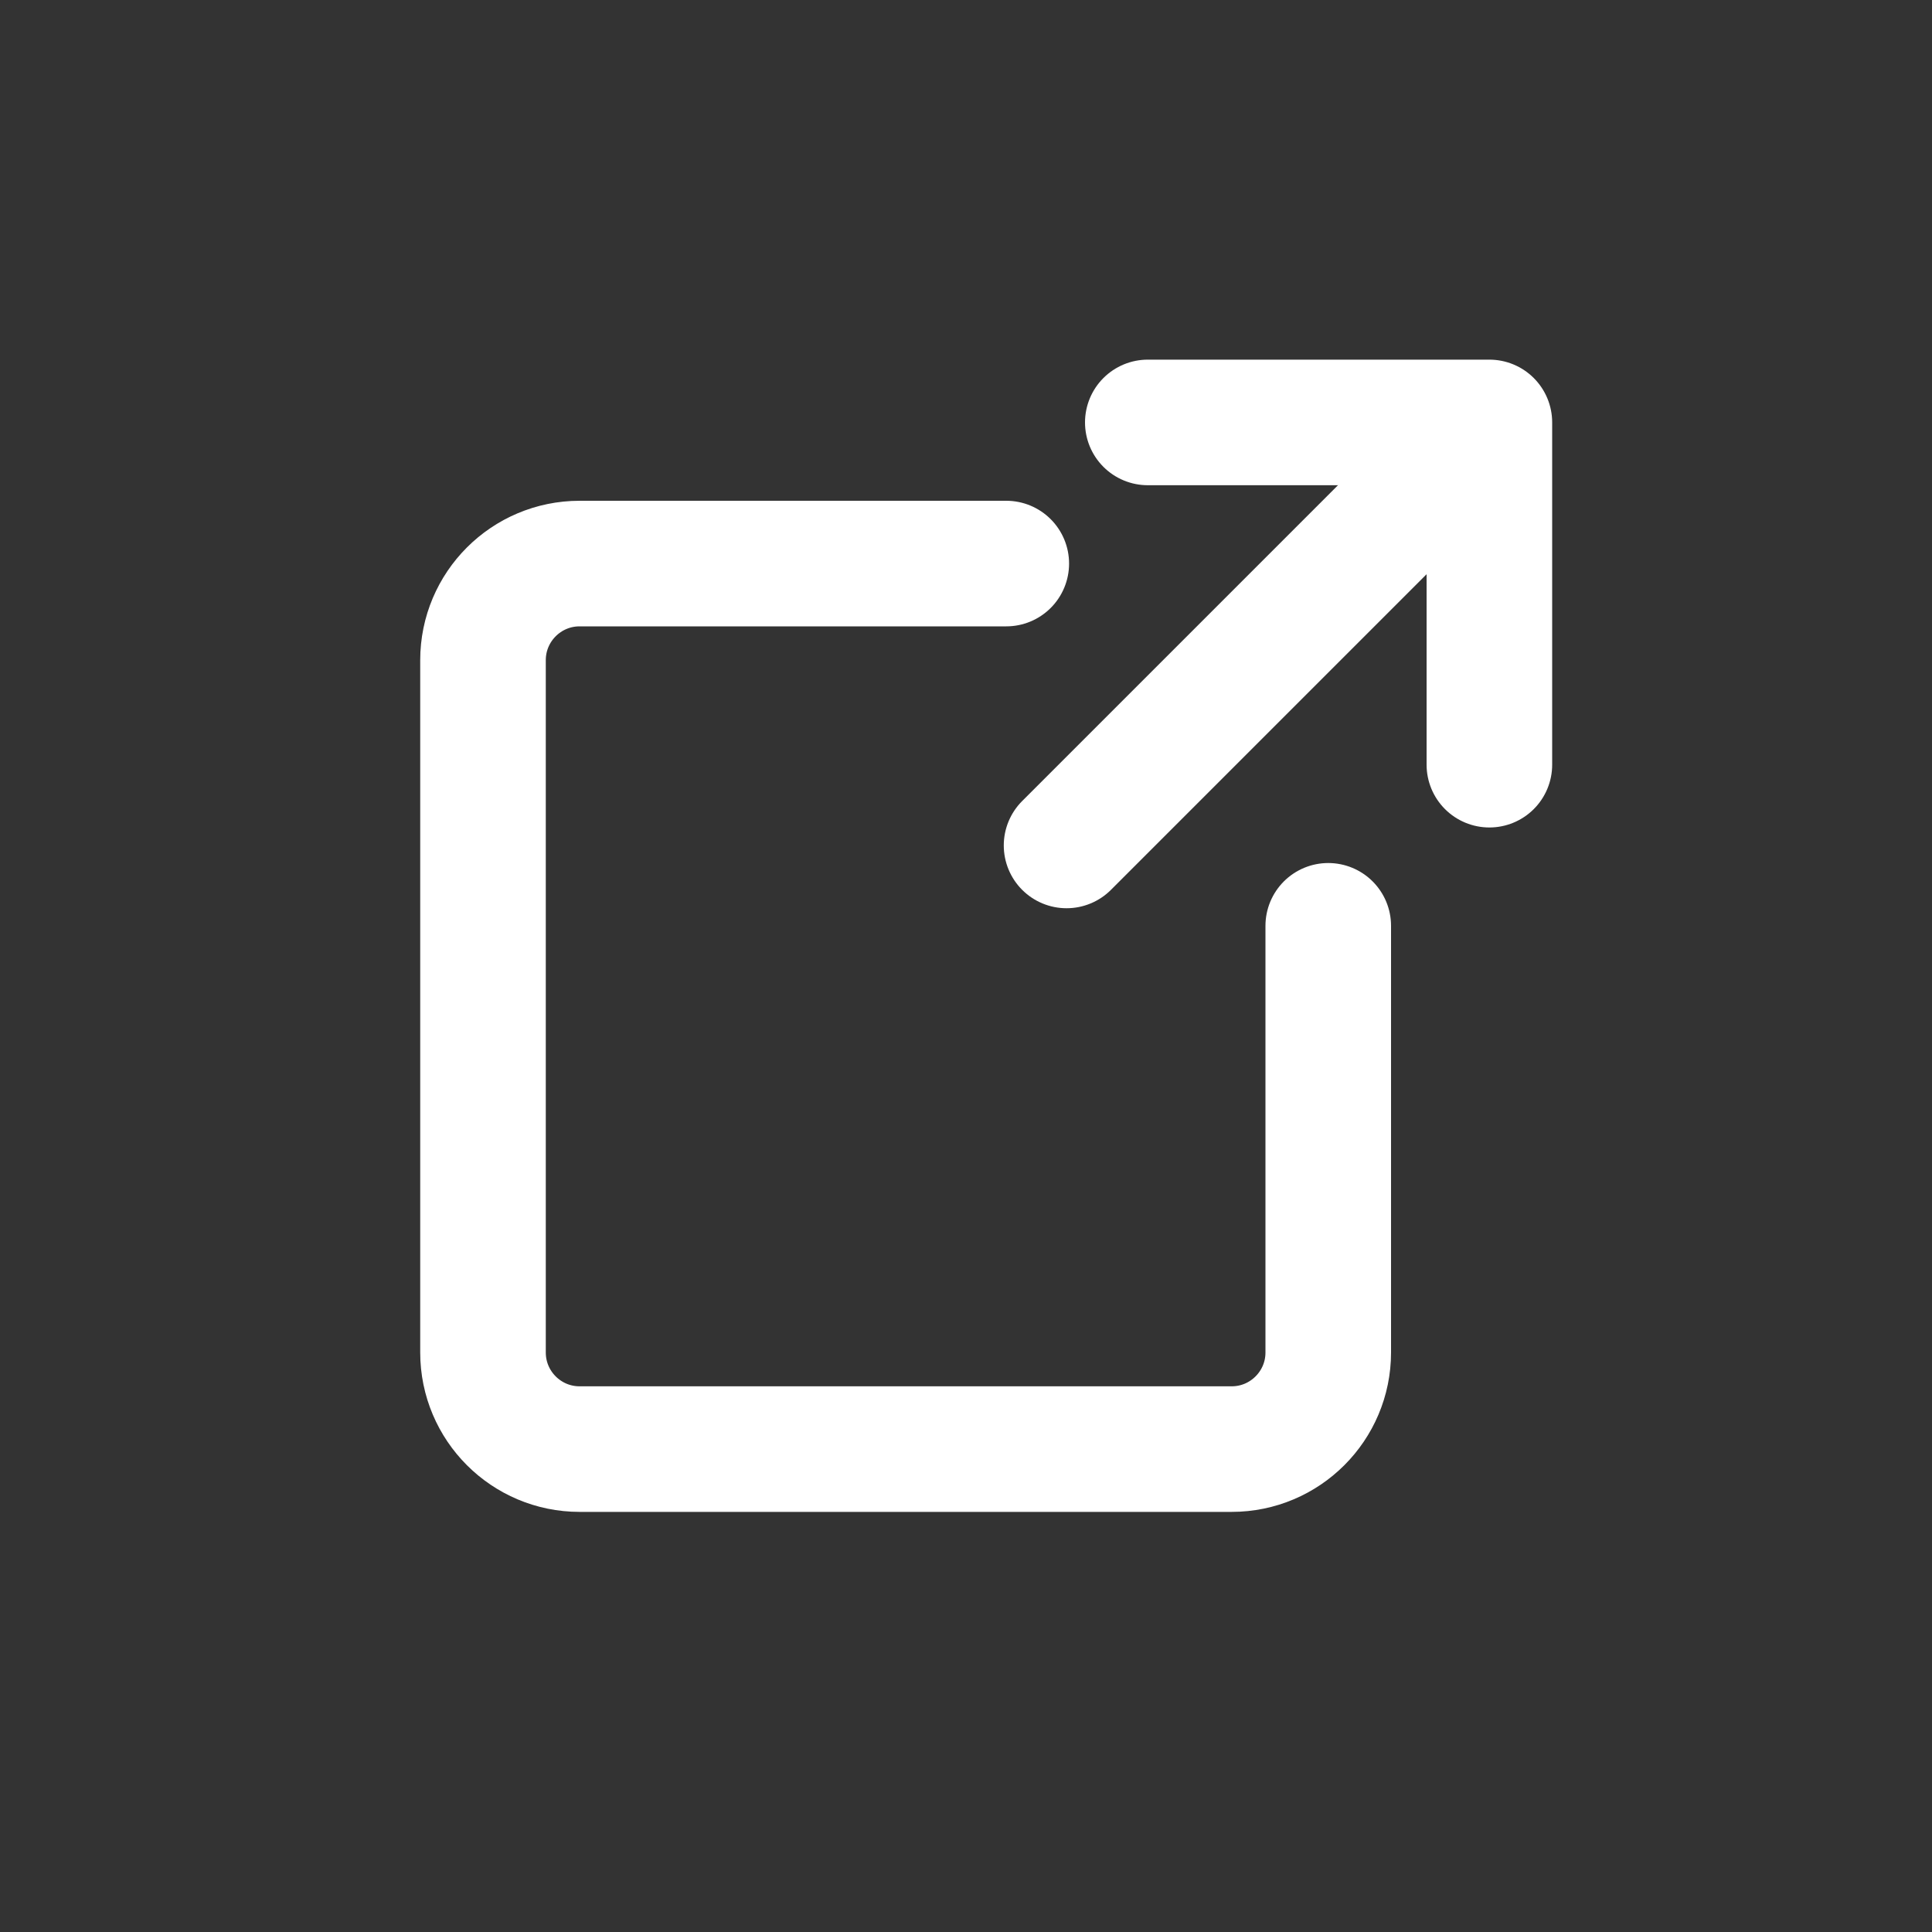 <svg width="20" height="20" viewBox="0 0 20 20" fill="none" xmlns="http://www.w3.org/2000/svg">
<rect x="0" y="0" width="20" height="20" fill="#333333" stroke="none"/>
<path d="M10.417 5.834H6C5.448 5.834 5 6.282 5 6.834V14.001C5 14.553 5.448 15.001 6 15.001H12.75C13.302 15.001 13.75 14.553 13.75 14.001V9.584" stroke="white" stroke-width="1.3" stroke-linecap="round"/>
<path d="M11.041 8.752L14.791 5.002" stroke="white" stroke-width="1.3" stroke-linecap="round"/>
<path d="M11.882 4.373L15.418 4.373V7.916" stroke="white" stroke-width="1.3" stroke-linecap="round" stroke-linejoin="round"/>
</svg>
